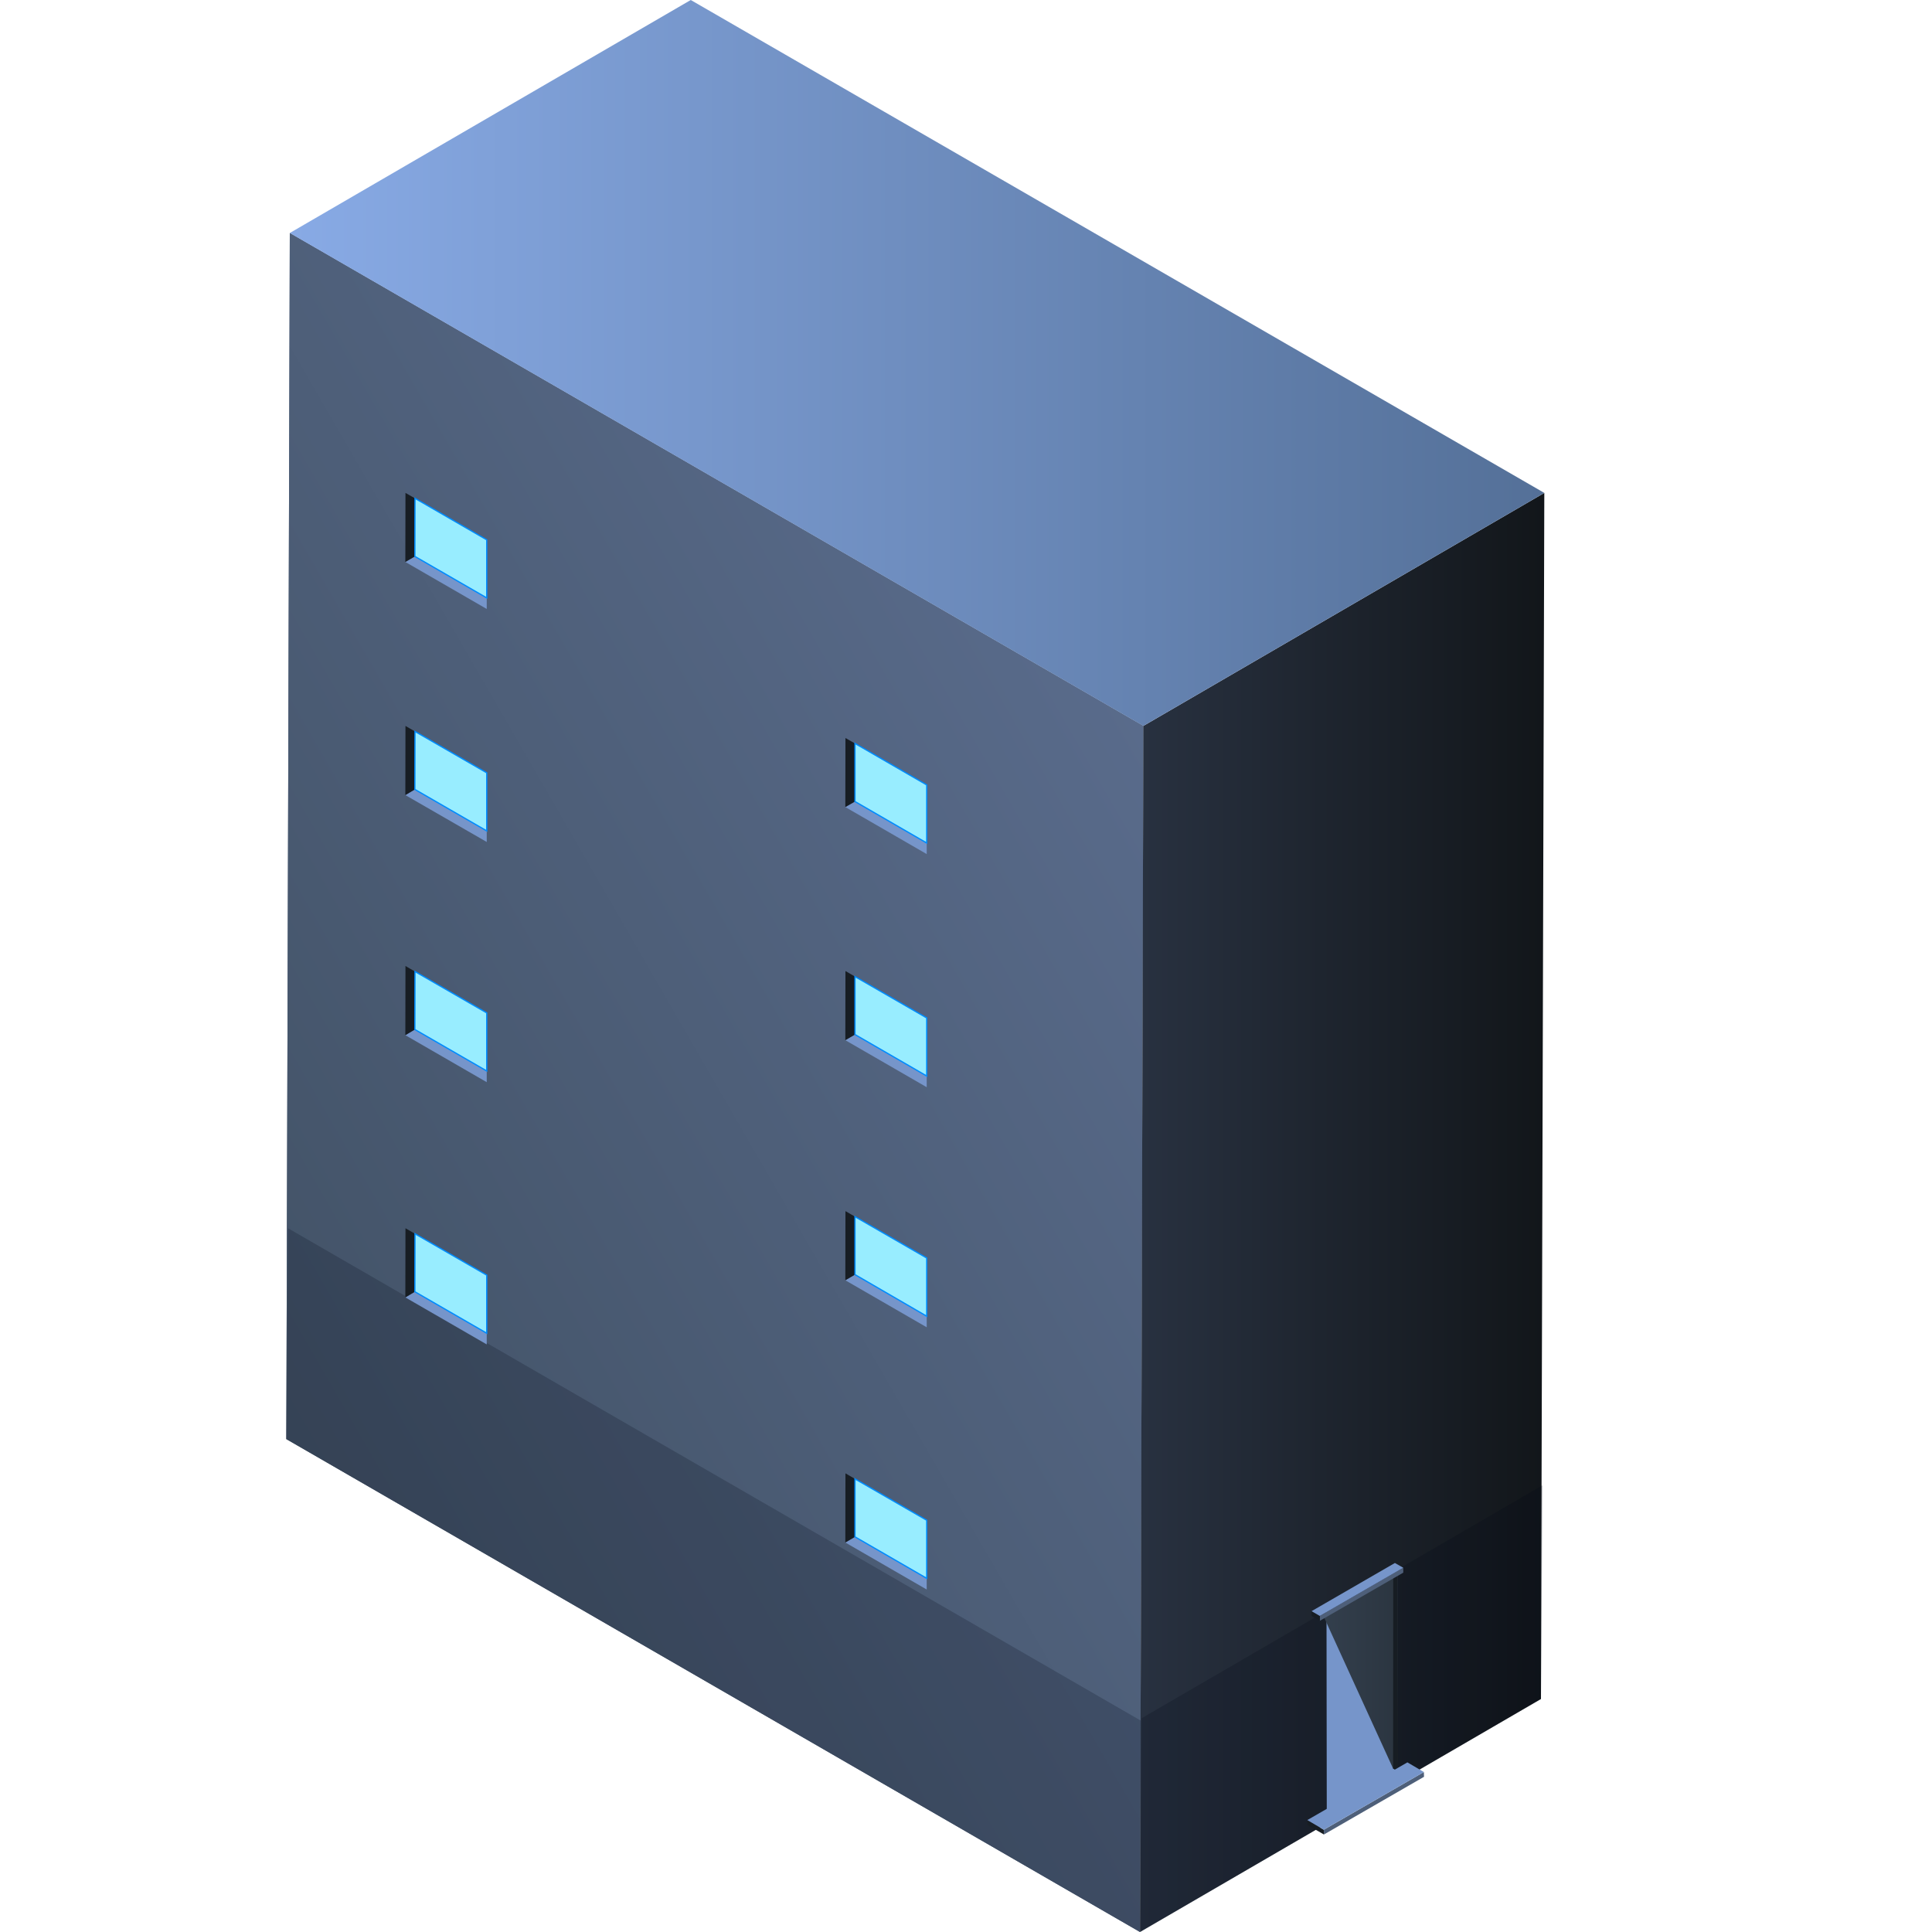 <?xml version="1.0" encoding="UTF-8"?>
<svg id="_图层_2" data-name="图层 2" xmlns="http://www.w3.org/2000/svg" xmlns:xlink="http://www.w3.org/1999/xlink" viewBox="0 0 150 150">
  <defs>
    <style>
      .cls-1 {
        fill: url(#_未命名的渐变_13);
      }

      .cls-1, .cls-2, .cls-3, .cls-4, .cls-5, .cls-6, .cls-7, .cls-8, .cls-9, .cls-10, .cls-11, .cls-12 {
        stroke-width: 0px;
      }

      .cls-2 {
        fill: url(#_未命名的渐变_10);
      }

      .cls-3 {
        fill: url(#_未命名的渐变_63);
      }

      .cls-4, .cls-13 {
        fill: none;
      }

      .cls-13 {
        stroke: #fff;
      }

      .cls-13, .cls-14, .cls-15, .cls-16, .cls-17, .cls-18, .cls-19, .cls-20, .cls-21 {
        stroke-miterlimit: 10;
        stroke-width: .1px;
      }

      .cls-14 {
        filter: url(#outer-glow-7);
      }

      .cls-14, .cls-15, .cls-16, .cls-17, .cls-18, .cls-19, .cls-20, .cls-21 {
        fill: #98edff;
        stroke: #008cff;
      }

      .cls-15 {
        filter: url(#outer-glow-6);
      }

      .cls-16 {
        filter: url(#outer-glow-8);
      }

      .cls-17 {
        filter: url(#outer-glow-2);
      }

      .cls-18 {
        filter: url(#outer-glow-5);
      }

      .cls-19 {
        filter: url(#outer-glow-1);
      }

      .cls-20 {
        filter: url(#outer-glow-3);
      }

      .cls-21 {
        filter: url(#outer-glow-4);
      }

      .cls-5 {
        fill: url(#_未命名的渐变_1827);
      }

      .cls-6 {
        fill: url(#_新建图案);
        opacity: .1;
      }

      .cls-22 {
        opacity: .2;
      }

      .cls-7, .cls-23 {
        mix-blend-mode: multiply;
        opacity: .2;
      }

      .cls-7, .cls-12 {
        fill: #000714;
      }

      .cls-24 {
        isolation: isolate;
      }

      .cls-25 {
        opacity: 0;
      }

      .cls-9 {
        fill: #7695ca;
      }

      .cls-10 {
        fill: #4e5f79;
      }

      .cls-11 {
        fill: #171d23;
      }
    </style>
    <pattern id="_新建图案" data-name="新建图案" x="0" y="0" width="18.57" height="32.16" patternTransform="translate(3383.19 888.25)" patternUnits="userSpaceOnUse" viewBox="0 0 18.57 32.16">
      <g>
        <rect class="cls-4" x="0" y="0" width="18.57" height="32.16"/>
        <g>
          <g>
            <polyline class="cls-13" points="18.57 21.44 18.57 32.16 18.57 42.88"/>
            <polyline class="cls-13" points="9.29 26.8 18.57 32.16 27.85 37.51 27.85 37.52"/>
            <polyline class="cls-13" points="9.29 37.52 9.29 37.51 18.57 32.16 27.85 26.8"/>
          </g>
          <polygon class="cls-13" points="27.85 37.52 27.85 26.8 18.57 21.44 9.28 26.8 9.28 37.52 18.57 42.88 27.85 37.52"/>
        </g>
        <g>
          <g>
            <polyline class="cls-13" points="0 21.44 0 32.16 0 42.88"/>
            <polyline class="cls-13" points="-9.28 26.8 0 32.16 9.28 37.51 9.28 37.52"/>
            <polyline class="cls-13" points="-9.28 37.52 -9.28 37.51 0 32.16 9.28 26.8"/>
          </g>
          <polygon class="cls-13" points="9.28 37.52 9.28 26.8 0 21.44 -9.28 26.8 -9.28 37.52 0 42.88 9.28 37.52"/>
        </g>
        <g>
          <g>
            <polyline class="cls-13" points="18.57 10.72 27.85 16.08 37.13 21.43 37.13 21.44"/>
            <polyline class="cls-13" points="18.57 21.44 18.57 21.43 27.85 16.08 37.13 10.72"/>
          </g>
          <polygon class="cls-13" points="37.14 21.44 37.14 10.72 27.85 5.36 18.57 10.72 18.57 21.44 27.85 26.8 37.14 21.44"/>
        </g>
        <g>
          <g>
            <polyline class="cls-13" points="9.28 5.36 9.28 16.08 9.28 26.8"/>
            <polyline class="cls-13" points="0 10.72 9.28 16.08 18.56 21.43 18.56 21.44"/>
            <polyline class="cls-13" points="0 21.44 0 21.43 9.28 16.08 18.56 10.72"/>
          </g>
          <polygon class="cls-13" points="18.57 21.44 18.57 10.72 9.28 5.36 0 10.72 0 21.44 9.28 26.8 18.57 21.44"/>
        </g>
        <g>
          <g>
            <polyline class="cls-13" points="-18.56 10.72 -9.28 16.08 0 21.43 0 21.44"/>
            <polyline class="cls-13" points="-18.56 21.44 -18.56 21.43 -9.28 16.08 0 10.72"/>
          </g>
          <polygon class="cls-13" points="0 21.44 0 10.72 -9.28 5.36 -18.57 10.72 -18.57 21.44 -9.28 26.8 0 21.44"/>
        </g>
        <g>
          <g>
            <polyline class="cls-13" points="18.57 -10.72 18.57 0 18.57 10.72"/>
            <polyline class="cls-13" points="9.29 -5.36 18.57 0 27.85 5.35 27.85 5.36"/>
            <polyline class="cls-13" points="9.29 5.36 9.29 5.35 18.57 0 27.85 -5.36"/>
          </g>
          <polygon class="cls-13" points="27.85 5.36 27.85 -5.36 18.57 -10.72 9.28 -5.36 9.28 5.36 18.57 10.72 27.85 5.36"/>
        </g>
        <g>
          <g>
            <polyline class="cls-13" points="0 -10.72 0 0 0 10.72"/>
            <polyline class="cls-13" points="-9.28 -5.36 0 0 9.28 5.35 9.28 5.36"/>
            <polyline class="cls-13" points="-9.28 5.36 -9.28 5.35 0 0 9.28 -5.36"/>
          </g>
          <polygon class="cls-13" points="9.28 5.36 9.28 -5.36 0 -10.72 -9.28 -5.36 -9.28 5.36 0 10.72 9.28 5.36"/>
        </g>
      </g>
    </pattern>
    <linearGradient id="_未命名的渐变_1827" data-name="未命名的渐变 1827" x1="18.56" y1="105.37" x2="92.45" y2="62.72" gradientUnits="userSpaceOnUse">
      <stop offset="0" stop-color="#425266"/>
      <stop offset="1" stop-color="#596b8b"/>
    </linearGradient>
    <linearGradient id="_未命名的渐变_10" data-name="未命名的渐变 10" x1="88.51" y1="94.13" x2="119.9" y2="94.13" gradientUnits="userSpaceOnUse">
      <stop offset="0" stop-color="#283140"/>
      <stop offset="1" stop-color="#12161a"/>
    </linearGradient>
    <linearGradient id="_未命名的渐变_13" data-name="未命名的渐变 13" x1="22.5" y1="28.18" x2="119.9" y2="28.18" gradientUnits="userSpaceOnUse">
      <stop offset="0" stop-color="#88aae5"/>
      <stop offset="1" stop-color="#547098"/>
    </linearGradient>
    <linearGradient id="_未命名的渐变_63" data-name="未命名的渐变 63" x1="94.22" y1="129.76" x2="99.97" y2="129.76" gradientTransform="translate(202.76) rotate(-180) scale(1 -1)" gradientUnits="userSpaceOnUse">
      <stop offset="0" stop-color="#2b3540"/>
      <stop offset="1" stop-color="#333f4d"/>
    </linearGradient>
    <filter id="outer-glow-1" filterUnits="userSpaceOnUse">
      <feOffset dx="0" dy="0"/>
      <feGaussianBlur result="blur" stdDeviation="2"/>
      <feFlood flood-color="#008cff" flood-opacity="1"/>
      <feComposite in2="blur" operator="in"/>
      <feComposite in="SourceGraphic"/>
    </filter>
    <filter id="outer-glow-2" filterUnits="userSpaceOnUse">
      <feOffset dx="0" dy="0"/>
      <feGaussianBlur result="blur-2" stdDeviation="2"/>
      <feFlood flood-color="#008cff" flood-opacity="1"/>
      <feComposite in2="blur-2" operator="in"/>
      <feComposite in="SourceGraphic"/>
    </filter>
    <filter id="outer-glow-3" filterUnits="userSpaceOnUse">
      <feOffset dx="0" dy="0"/>
      <feGaussianBlur result="blur-3" stdDeviation="2"/>
      <feFlood flood-color="#008cff" flood-opacity="1"/>
      <feComposite in2="blur-3" operator="in"/>
      <feComposite in="SourceGraphic"/>
    </filter>
    <filter id="outer-glow-4" filterUnits="userSpaceOnUse">
      <feOffset dx="0" dy="0"/>
      <feGaussianBlur result="blur-4" stdDeviation="2"/>
      <feFlood flood-color="#008cff" flood-opacity="1"/>
      <feComposite in2="blur-4" operator="in"/>
      <feComposite in="SourceGraphic"/>
    </filter>
    <filter id="outer-glow-5" filterUnits="userSpaceOnUse">
      <feOffset dx="0" dy="0"/>
      <feGaussianBlur result="blur-5" stdDeviation="2"/>
      <feFlood flood-color="#008cff" flood-opacity="1"/>
      <feComposite in2="blur-5" operator="in"/>
      <feComposite in="SourceGraphic"/>
    </filter>
    <filter id="outer-glow-6" filterUnits="userSpaceOnUse">
      <feOffset dx="0" dy="0"/>
      <feGaussianBlur result="blur-6" stdDeviation="2"/>
      <feFlood flood-color="#008cff" flood-opacity="1"/>
      <feComposite in2="blur-6" operator="in"/>
      <feComposite in="SourceGraphic"/>
    </filter>
    <filter id="outer-glow-7" filterUnits="userSpaceOnUse">
      <feOffset dx="0" dy="0"/>
      <feGaussianBlur result="blur-7" stdDeviation="2"/>
      <feFlood flood-color="#008cff" flood-opacity="1"/>
      <feComposite in2="blur-7" operator="in"/>
      <feComposite in="SourceGraphic"/>
    </filter>
    <filter id="outer-glow-8" filterUnits="userSpaceOnUse">
      <feOffset dx="0" dy="0"/>
      <feGaussianBlur result="blur-8" stdDeviation="2"/>
      <feFlood flood-color="#008cff" flood-opacity="1"/>
      <feComposite in2="blur-8" operator="in"/>
      <feComposite in="SourceGraphic"/>
    </filter>
  </defs>
  <g id="_图元" data-name="图元">
    <g id="_转运楼" data-name="转运楼">
      <g id="_背景" data-name="背景" class="cls-25">
        <rect class="cls-12" y="0" width="150" height="150"/>
        <rect id="_网格" data-name="网格" class="cls-6" y="0" width="150" height="150"/>
      </g>
      <g class="cls-24">
        <polygon class="cls-5" points="88.77 56.36 88.51 150 22.23 111.73 22.5 18.09 88.77 56.36"/>
        <polygon class="cls-5" points="88.77 56.36 88.51 150 22.23 111.73 22.5 18.09 88.77 56.36"/>
        <polygon class="cls-7" points="88.64 133.63 88.51 150 22.23 111.73 22.36 95.36 88.64 133.63"/>
        <polygon class="cls-2" points="88.77 56.36 119.9 38.27 119.64 131.91 88.51 150 88.77 56.36"/>
        <g class="cls-23">
          <polygon class="cls-12" points="88.64 133.4 119.77 115.31 119.64 131.91 88.51 150 88.64 133.4"/>
        </g>
        <polygon class="cls-1" points="22.5 18.09 53.63 0 119.9 38.27 88.77 56.36 22.5 18.09"/>
        <g>
          <g>
            <polygon class="cls-9" points="108.52 122 108.54 137.52 103.01 140.71 102.99 125.19 108.52 122"/>
            <polygon class="cls-3" points="102.78 125.53 108.16 137.31 108.54 137.52 108.52 131.16 108.52 122 102.78 125.53"/>
            <polygon class="cls-11" points="108.17 122.4 108.16 137.31 108.54 137.52 108.53 122.19 108.17 122.4"/>
          </g>
          <g class="cls-24">
            <polygon class="cls-10" points="102.47 125.46 102.47 125.84 108.95 122.1 108.95 121.72 102.47 125.46"/>
            <polygon class="cls-11" points="102.47 125.46 101.83 125.09 101.83 125.46 102.47 125.84 102.47 125.46"/>
            <polygon class="cls-9" points="108.95 121.72 108.3 121.35 101.83 125.09 102.47 125.46 108.95 121.72"/>
          </g>
          <g class="cls-24">
            <polygon class="cls-10" points="110.55 137.58 110.56 137.95 102.79 142.43 102.78 142.06 110.55 137.58"/>
            <polygon class="cls-11" points="102.78 142.06 102.79 142.43 101.5 141.69 101.5 141.31 102.78 142.06"/>
            <polygon class="cls-9" points="109.27 136.83 110.55 137.58 102.78 142.06 101.5 141.31 109.27 136.83"/>
          </g>
        </g>
      </g>
      <g class="cls-24">
        <polygon class="cls-8" points="37.79 99 37.79 103.51 32.21 100.29 32.22 95.79 37.79 99"/>
        <polygon class="cls-9" points="37.79 103.51 37.79 104.38 31.47 100.73 32.21 100.29 37.79 103.51"/>
        <polygon class="cls-11" points="32.22 95.79 32.21 100.29 31.47 100.73 31.48 95.36 32.22 95.79"/>
        <polygon class="cls-19" points="32.22 95.79 32.21 100.29 37.79 103.51 37.79 99 32.22 95.79"/>
      </g>
      <g class="cls-24">
        <polygon class="cls-8" points="71.95 118.03 71.95 122.54 66.38 119.32 66.38 114.82 71.95 118.03"/>
        <polygon class="cls-9" points="71.95 122.54 71.95 123.41 65.63 119.76 66.38 119.32 71.95 122.54"/>
        <polygon class="cls-11" points="66.38 114.82 66.38 119.32 65.63 119.76 65.64 114.39 66.38 114.82"/>
        <polygon class="cls-17" points="66.38 114.82 66.38 119.32 71.95 122.54 71.95 118.03 66.38 114.82"/>
      </g>
      <g class="cls-24">
        <polygon class="cls-8" points="37.79 78.64 37.79 83.15 32.21 79.93 32.22 75.43 37.79 78.64"/>
        <polygon class="cls-9" points="37.79 83.15 37.79 84.02 31.47 80.37 32.21 79.93 37.79 83.15"/>
        <polygon class="cls-11" points="32.22 75.43 32.21 79.93 31.47 80.37 31.48 75 32.22 75.43"/>
        <polygon class="cls-20" points="32.22 75.43 32.21 79.93 37.79 83.15 37.79 78.64 32.22 75.43"/>
      </g>
      <g class="cls-24">
        <polygon class="cls-8" points="71.95 97.67 71.95 102.19 66.38 98.96 66.38 94.46 71.95 97.67"/>
        <polygon class="cls-9" points="71.95 102.19 71.95 103.05 65.63 99.4 66.38 98.96 71.95 102.19"/>
        <polygon class="cls-11" points="66.38 94.46 66.38 98.96 65.63 99.4 65.64 94.03 66.38 94.46"/>
        <polygon class="cls-21" points="66.38 94.46 66.38 98.96 71.95 102.19 71.95 97.67 66.38 94.46"/>
      </g>
      <g class="cls-24">
        <polygon class="cls-8" points="37.79 60 37.79 64.51 32.21 61.29 32.22 56.79 37.79 60"/>
        <polygon class="cls-9" points="37.79 64.51 37.79 65.37 31.47 61.73 32.21 61.29 37.79 64.51"/>
        <polygon class="cls-11" points="32.22 56.79 32.21 61.29 31.47 61.73 31.48 56.36 32.22 56.79"/>
        <polygon class="cls-18" points="32.22 56.79 32.21 61.29 37.79 64.51 37.79 60 32.22 56.79"/>
      </g>
      <g class="cls-24">
        <polygon class="cls-8" points="71.95 79.03 71.95 83.54 66.38 80.32 66.38 75.82 71.95 79.03"/>
        <polygon class="cls-9" points="71.95 83.54 71.95 84.41 65.63 80.76 66.38 80.32 71.95 83.54"/>
        <polygon class="cls-11" points="66.38 75.82 66.38 80.32 65.63 80.76 65.64 75.39 66.38 75.82"/>
        <polygon class="cls-15" points="66.38 75.82 66.38 80.32 71.95 83.54 71.95 79.03 66.38 75.82"/>
      </g>
      <g class="cls-24">
        <polygon class="cls-8" points="37.79 41.91 37.79 46.42 32.21 43.2 32.22 38.69 37.79 41.91"/>
        <polygon class="cls-9" points="37.79 46.42 37.79 47.28 31.47 43.63 32.21 43.2 37.79 46.42"/>
        <polygon class="cls-11" points="32.22 38.69 32.21 43.2 31.47 43.63 31.48 38.27 32.22 38.69"/>
        <polygon class="cls-14" points="32.22 38.69 32.21 43.2 37.79 46.42 37.79 41.91 32.22 38.69"/>
      </g>
      <g class="cls-24">
        <polygon class="cls-8" points="71.95 60.94 71.95 65.45 66.38 62.23 66.38 57.72 71.95 60.94"/>
        <polygon class="cls-9" points="71.95 65.45 71.95 66.31 65.63 62.66 66.38 62.23 71.95 65.45"/>
        <polygon class="cls-11" points="66.38 57.72 66.38 62.23 65.63 62.66 65.64 57.3 66.38 57.72"/>
        <polygon class="cls-16" points="66.38 57.72 66.38 62.23 71.95 65.45 71.95 60.94 66.38 57.72"/>
      </g>
    </g>
  </g>
</svg>